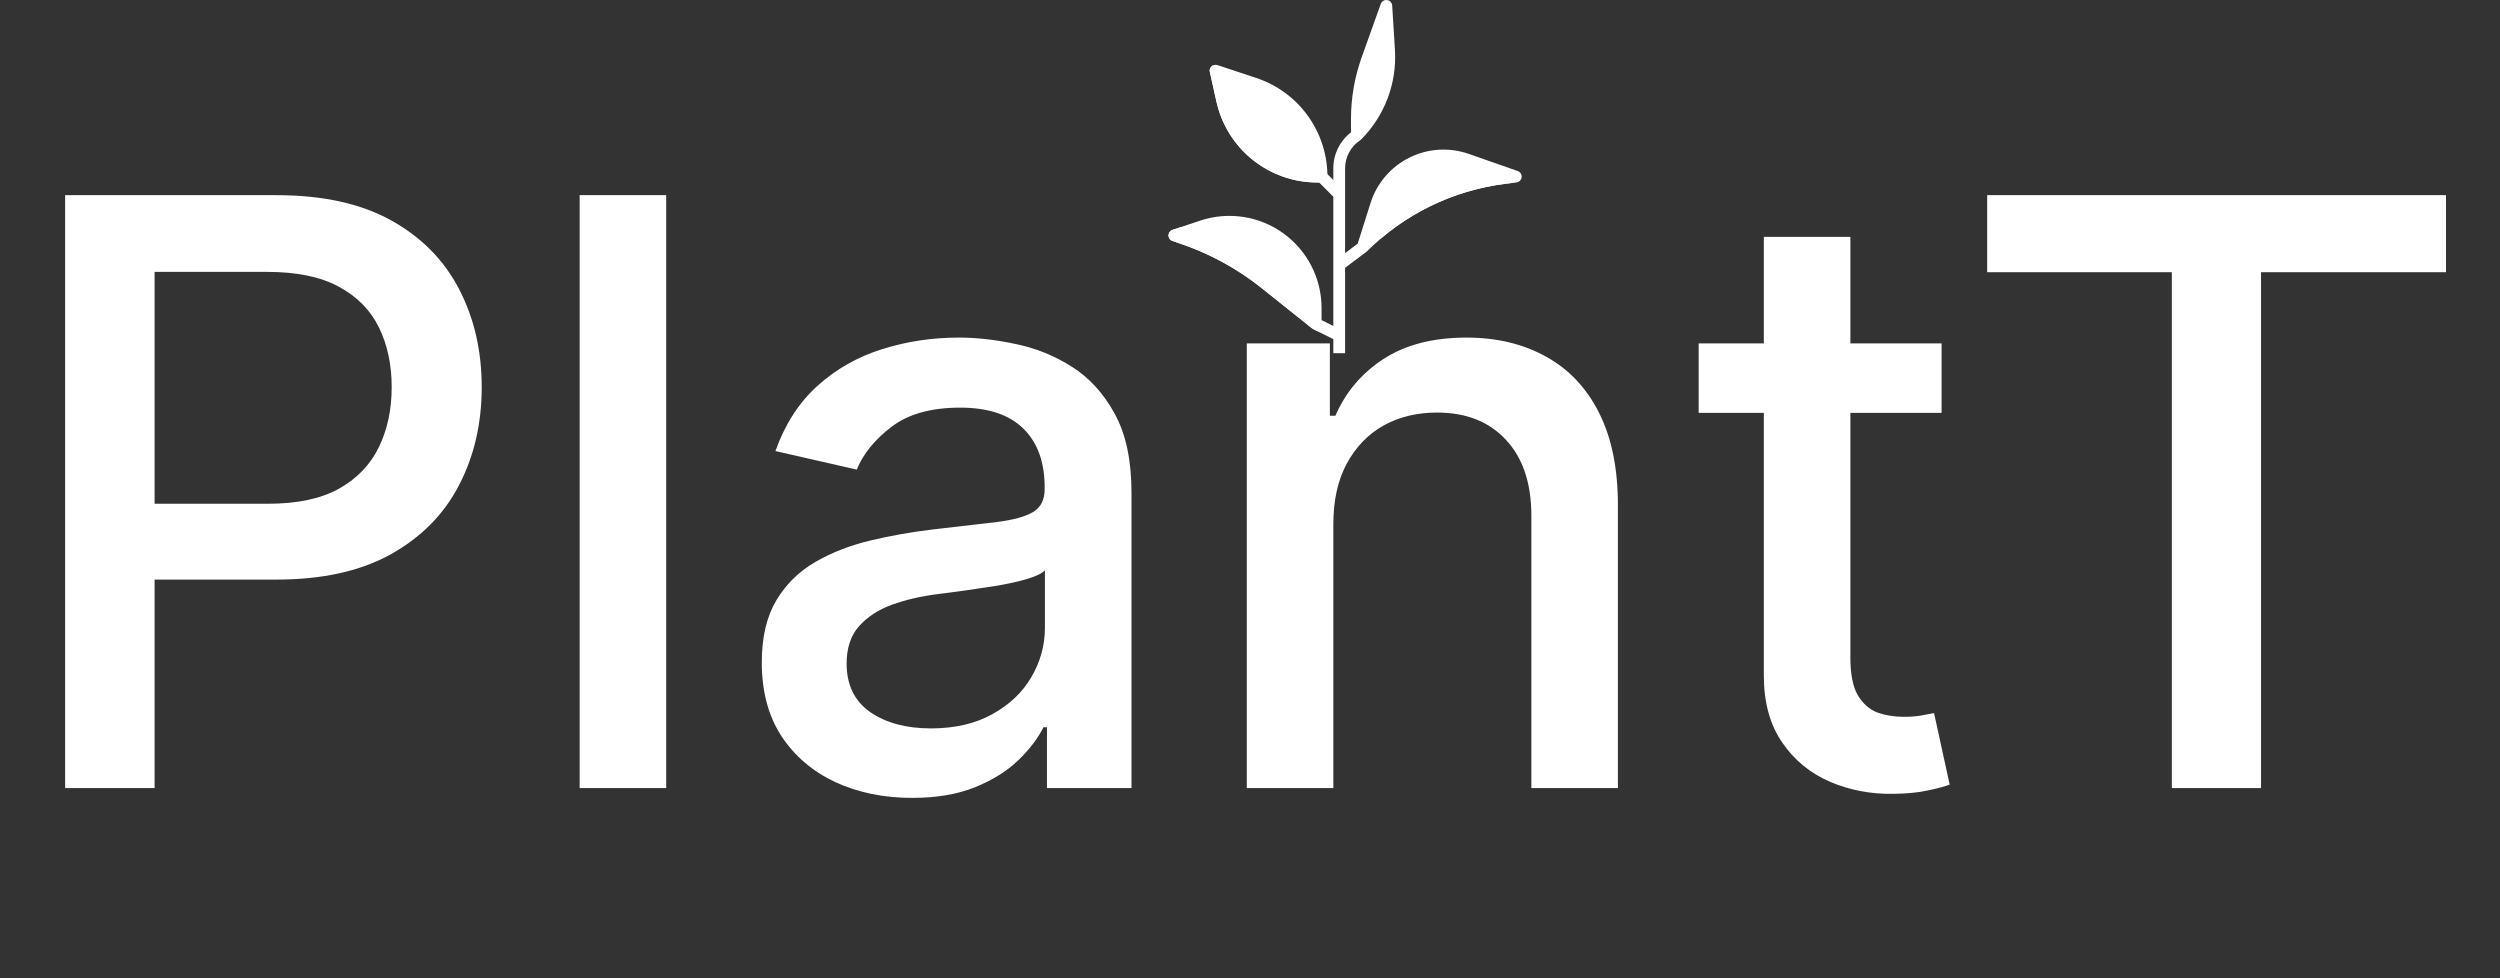 <svg width="92" height="36" viewBox="0 0 92 36" fill="none" xmlns="http://www.w3.org/2000/svg">
<rect x="0" y="0" width="92" height="36" fill="#333333" stroke="none"/>
<path d="M2.397 29V7.182H10.174C11.871 7.182 13.278 7.491 14.393 8.109C15.508 8.727 16.342 9.572 16.896 10.644C17.45 11.71 17.727 12.91 17.727 14.245C17.727 15.587 17.447 16.795 16.886 17.867C16.332 18.933 15.494 19.778 14.371 20.403C13.256 21.021 11.854 21.329 10.163 21.329H4.815V18.538H9.865C10.938 18.538 11.807 18.354 12.475 17.984C13.143 17.608 13.633 17.097 13.945 16.45C14.258 15.804 14.414 15.069 14.414 14.245C14.414 13.421 14.258 12.69 13.945 12.05C13.633 11.411 13.139 10.911 12.464 10.548C11.797 10.186 10.916 10.005 9.822 10.005H5.689V29H2.397ZM24.516 7.182V29H21.331V7.182H24.516ZM33.564 29.362C32.527 29.362 31.589 29.171 30.751 28.787C29.913 28.396 29.249 27.832 28.759 27.093C28.276 26.354 28.034 25.449 28.034 24.376C28.034 23.453 28.212 22.693 28.567 22.097C28.922 21.5 29.402 21.028 30.005 20.68C30.609 20.332 31.284 20.069 32.029 19.891C32.775 19.714 33.535 19.579 34.309 19.486C35.289 19.373 36.085 19.28 36.696 19.209C37.306 19.131 37.75 19.007 38.027 18.837C38.304 18.666 38.443 18.389 38.443 18.006V17.931C38.443 17.001 38.18 16.28 37.654 15.768C37.136 15.257 36.362 15.001 35.332 15.001C34.26 15.001 33.414 15.239 32.797 15.715C32.186 16.184 31.763 16.706 31.529 17.281L28.535 16.599C28.89 15.605 29.409 14.803 30.091 14.192C30.779 13.574 31.571 13.126 32.466 12.849C33.361 12.565 34.302 12.423 35.289 12.423C35.943 12.423 36.635 12.501 37.367 12.658C38.105 12.807 38.794 13.084 39.434 13.489C40.08 13.893 40.609 14.472 41.021 15.225C41.433 15.971 41.639 16.94 41.639 18.134V29H38.528V26.763H38.4C38.194 27.175 37.885 27.579 37.473 27.977C37.061 28.375 36.532 28.705 35.886 28.968C35.24 29.231 34.466 29.362 33.564 29.362ZM34.256 26.805C35.137 26.805 35.89 26.631 36.515 26.283C37.147 25.935 37.626 25.481 37.953 24.92C38.287 24.352 38.453 23.744 38.453 23.098V20.989C38.34 21.102 38.12 21.209 37.793 21.308C37.473 21.401 37.108 21.482 36.696 21.553C36.284 21.617 35.883 21.678 35.492 21.734C35.101 21.784 34.775 21.827 34.512 21.862C33.894 21.94 33.329 22.072 32.818 22.256C32.314 22.441 31.909 22.707 31.603 23.055C31.305 23.396 31.156 23.851 31.156 24.419C31.156 25.207 31.447 25.804 32.029 26.209C32.612 26.607 33.354 26.805 34.256 26.805ZM49.067 19.284V29H45.882V12.636H48.939V15.3H49.142C49.518 14.433 50.107 13.737 50.91 13.212C51.72 12.686 52.739 12.423 53.968 12.423C55.083 12.423 56.059 12.658 56.897 13.126C57.735 13.588 58.385 14.277 58.847 15.193C59.308 16.109 59.539 17.242 59.539 18.592V29H56.354V18.975C56.354 17.789 56.045 16.862 55.427 16.195C54.809 15.52 53.96 15.182 52.881 15.182C52.142 15.182 51.485 15.342 50.91 15.662C50.342 15.982 49.891 16.45 49.557 17.068C49.23 17.679 49.067 18.418 49.067 19.284ZM71.45 12.636V15.193H62.511V12.636H71.45ZM64.909 8.716H68.094V24.195C68.094 24.813 68.186 25.278 68.371 25.591C68.556 25.896 68.793 26.106 69.085 26.22C69.383 26.326 69.706 26.379 70.054 26.379C70.31 26.379 70.534 26.361 70.725 26.326C70.917 26.291 71.066 26.262 71.173 26.241L71.748 28.872C71.563 28.943 71.301 29.014 70.96 29.085C70.619 29.163 70.193 29.206 69.681 29.213C68.843 29.227 68.062 29.078 67.338 28.766C66.613 28.453 66.027 27.97 65.58 27.317C65.132 26.663 64.909 25.843 64.909 24.856V8.716ZM73.128 10.016V7.182H90.013V10.016H83.206V29H79.924V10.016H73.128Z" fill="white"/>
<g clip-path="url(#clip0_1961_6417)">
<path d="M55.852 6.294L54.05 5.663C53.331 5.412 52.541 5.462 51.86 5.803C51.178 6.144 50.664 6.746 50.435 7.473L49.963 8.966L49.499 9.314V6.196C49.499 5.781 49.706 5.392 50.053 5.162L49.812 4.802C49.346 5.112 49.065 5.636 49.066 6.196V6.625L48.786 6.345L48.48 6.651L49.066 7.238V11.996L48.633 11.78V11.334C48.633 10.244 48.109 9.221 47.225 8.584C46.341 7.947 45.204 7.774 44.17 8.118L43.149 8.459C43.06 8.488 43 8.571 43 8.665C43 8.758 43.06 8.841 43.149 8.87L43.381 8.948C44.493 9.317 45.53 9.882 46.445 10.614L48.281 12.082C48.293 12.091 48.306 12.098 48.321 12.104L48.319 12.107L49.066 12.481V12.997H49.499V9.856L50.279 9.271L50.277 9.268C50.285 9.263 50.294 9.257 50.302 9.251C51.674 7.883 53.46 7.01 55.382 6.766L55.808 6.713C55.907 6.701 55.985 6.621 55.996 6.521C56.007 6.421 55.947 6.327 55.852 6.294Z" fill="white"/>
<path d="M51.334 1.835L51.232 0.203C51.226 0.101 51.148 0.017 51.046 0.002C50.945 -0.011 50.847 0.048 50.812 0.144L50.111 2.105C49.849 2.837 49.716 3.609 49.716 4.387V4.982C49.716 5.07 49.769 5.149 49.849 5.182C49.93 5.216 50.024 5.197 50.086 5.136C50.956 4.265 51.41 3.063 51.334 1.835Z" fill="white"/>
<path d="M46.236 2.871L44.802 2.395C44.728 2.37 44.647 2.387 44.589 2.439C44.531 2.492 44.505 2.571 44.522 2.648L44.761 3.722C45.142 5.476 46.699 6.724 48.493 6.715H48.633C48.753 6.715 48.849 6.618 48.849 6.498C48.851 4.852 47.797 3.391 46.236 2.871Z" fill="white"/>
<path d="M47.301 5.762C46.471 5.251 45.79 4.53 45.328 3.672L44.645 2.403C44.55 2.444 44.499 2.546 44.522 2.646L44.761 3.721C45.142 5.475 46.698 6.724 48.493 6.715H48.633C48.682 6.714 48.73 6.696 48.767 6.664L47.301 5.762Z" fill="white"/>
<path d="M51.929 7.3C51.473 7.625 51.112 8.068 50.884 8.58L50.784 8.805C52.084 7.691 53.683 6.982 55.382 6.766L55.794 6.715H53.755C53.1 6.715 52.462 6.919 51.929 7.3Z" fill="white"/>
<path d="M48.53 12.213L48.525 12.189C48.094 9.819 45.938 8.162 43.537 8.355L43.437 8.363L43.149 8.459C43.06 8.488 43 8.571 43 8.664C43 8.758 43.06 8.841 43.149 8.87L43.381 8.948C44.493 9.317 45.53 9.881 46.445 10.614L48.281 12.082C48.293 12.091 48.306 12.098 48.321 12.104L48.319 12.107L48.53 12.213Z" fill="white"/>
</g>
<defs>
<clipPath id="clip0_1961_6417">
<rect width="12.997" height="12.997" fill="white" transform="translate(43)"/>
</clipPath>
</defs>
</svg>
